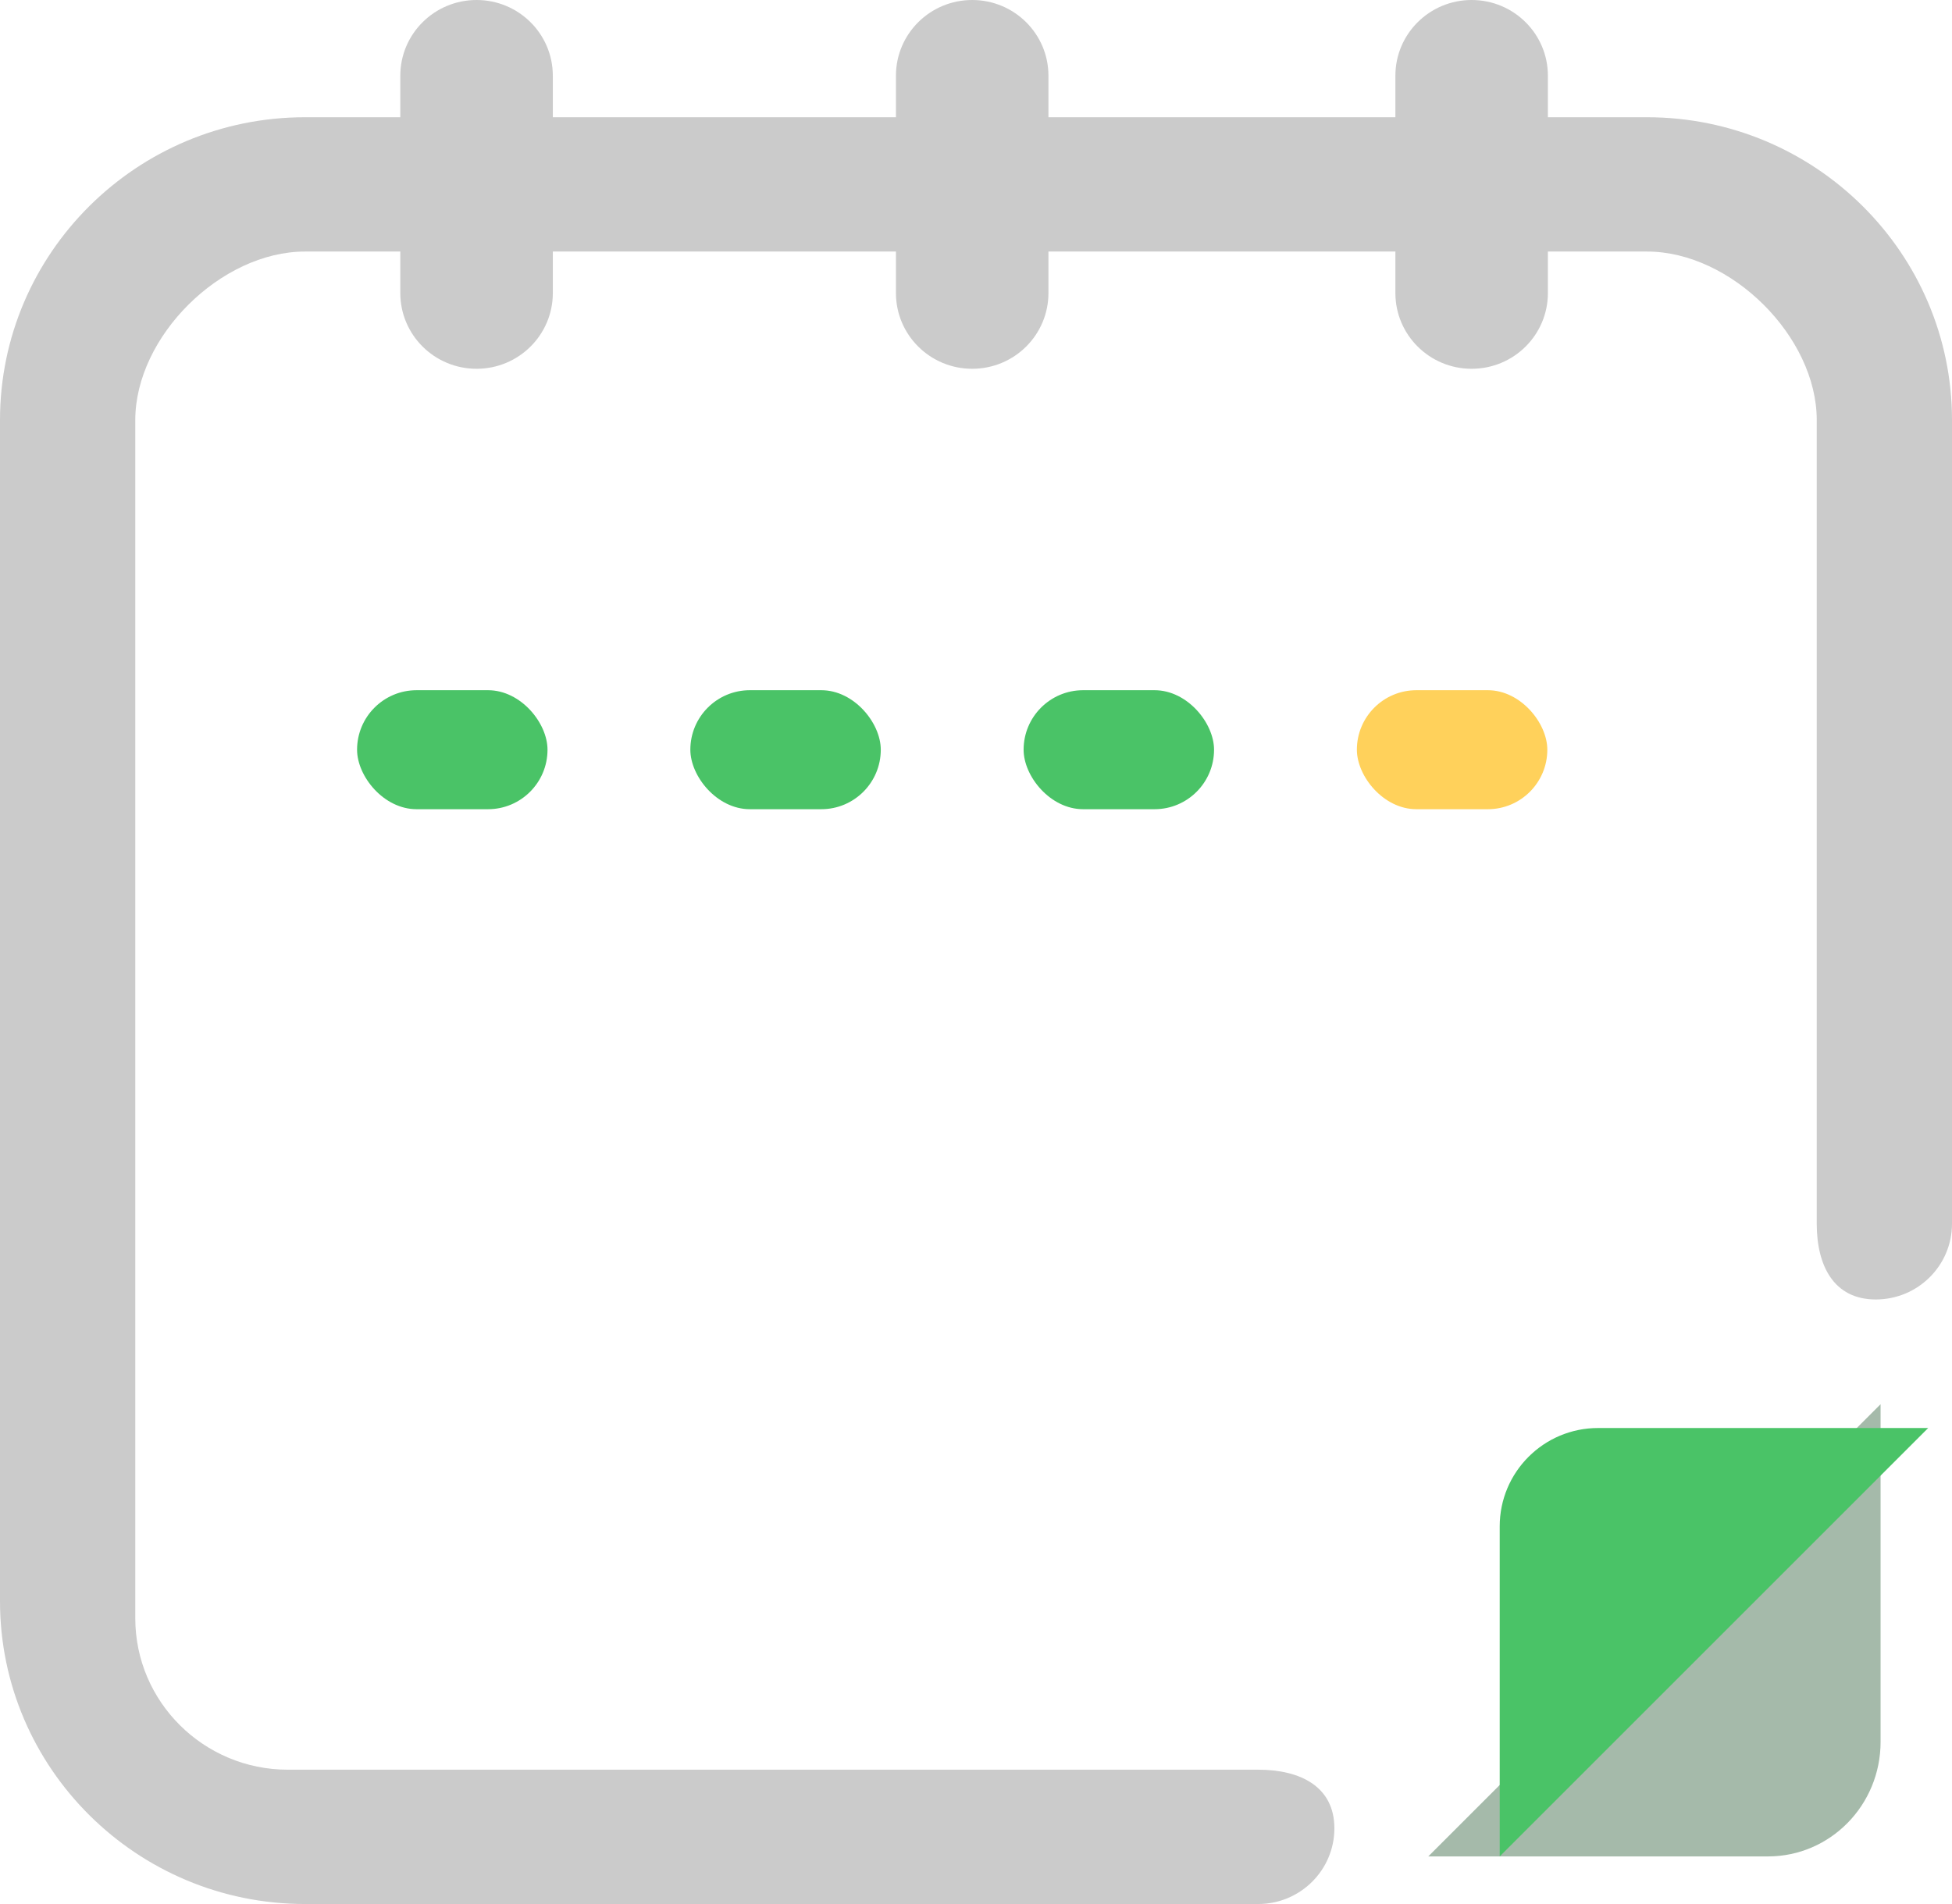 <?xml version="1.0" encoding="UTF-8"?>
<svg width="82px" height="80px" viewBox="0 0 82 80" version="1.1" xmlns="http://www.w3.org/2000/svg" xmlns:xlink="http://www.w3.org/1999/xlink">
    <title>Group 7</title>
    <g id="arrow" stroke="none" stroke-width="1" fill="none" fill-rule="evenodd">
        <g id="single-line-detail-SUNGROW-Copy" transform="translate(-803, -650)">
            <g id="Group-7" transform="translate(803, 650)">
                <path d="M65.024,4.926 L65.024,3.181 C65.024,1.424 63.59,0 61.821,0 C60.052,0 58.618,1.424 58.618,3.181 L58.618,4.926 L44.043,4.926 L44.043,3.181 C44.043,1.424 42.609,0 40.84,0 C39.071,0 37.637,1.424 37.637,3.181 L37.637,4.926 L23.223,4.926 L23.223,3.181 C23.223,1.424 21.789,0 20.02,0 C18.251,0 16.816,1.424 16.816,3.181 L16.816,4.926 L12.812,4.926 C5.747,4.926 0,10.634 0,17.65 L0,67.276 C0,74.292 5.747,80 12.812,80 L52.852,80 C54.621,80 56.055,78.576 56.055,76.819 C56.055,75.062 54.621,74.356 52.852,74.356 L12.089,74.356 C8.557,74.356 5.683,71.502 5.683,67.994 L5.683,17.65 C5.683,14.142 9.28,10.569 12.812,10.569 L16.816,10.569 L16.816,12.314 C16.816,14.071 18.251,15.495 20.02,15.495 C21.789,15.495 23.223,14.071 23.223,12.314 L23.223,10.569 L37.637,10.569 L37.637,12.314 C37.637,14.071 39.071,15.495 40.84,15.495 C42.609,15.495 44.043,14.071 44.043,12.314 L44.043,10.569 L58.618,10.569 L58.618,12.314 C58.618,14.071 60.052,15.495 61.821,15.495 C63.59,15.495 65.024,14.071 65.024,12.314 L65.024,10.569 L69.188,10.569 C72.72,10.569 76.318,14.142 76.318,17.65 L76.318,51.417 C76.318,53.174 77.028,54.599 78.798,54.599 C80.567,54.599 82,53.174 82,51.417 L82,17.65 C82,10.634 76.253,4.926 69.188,4.926 L65.024,4.926 Z" id="Fill-9-Copy-2" fill="#CBCBCB"></path>
                <path d="M60,78 L74.273,78 C76.883,78 79,75.846 79,73.188 L79,59 L60,78 Z" id="Fill-1-Copy" fill-opacity="0.4" fill="#1F542B"></path>
                <path d="M63,78 L63,64.134 C63,61.85 64.851,60 67.133,60 L81,60 L63,78 Z" id="Fill-4-Copy" fill="#4AC367"></path>
                <rect id="Rectangle-Copy-11" fill="#FFD15B" x="57" y="29" width="8" height="5" rx="2.5"></rect>
                <rect id="Rectangle-Copy-8" fill="#4AC367" x="15" y="29" width="8" height="5" rx="2.5"></rect>
                <rect id="Rectangle-Copy-12" fill="#4AC367" x="29" y="29" width="8" height="5" rx="2.5"></rect>
                <rect id="Rectangle-Copy-13" fill="#4AC367" x="43" y="29" width="8" height="5" rx="2.5"></rect>
            </g>
        </g>
    </g>
</svg>